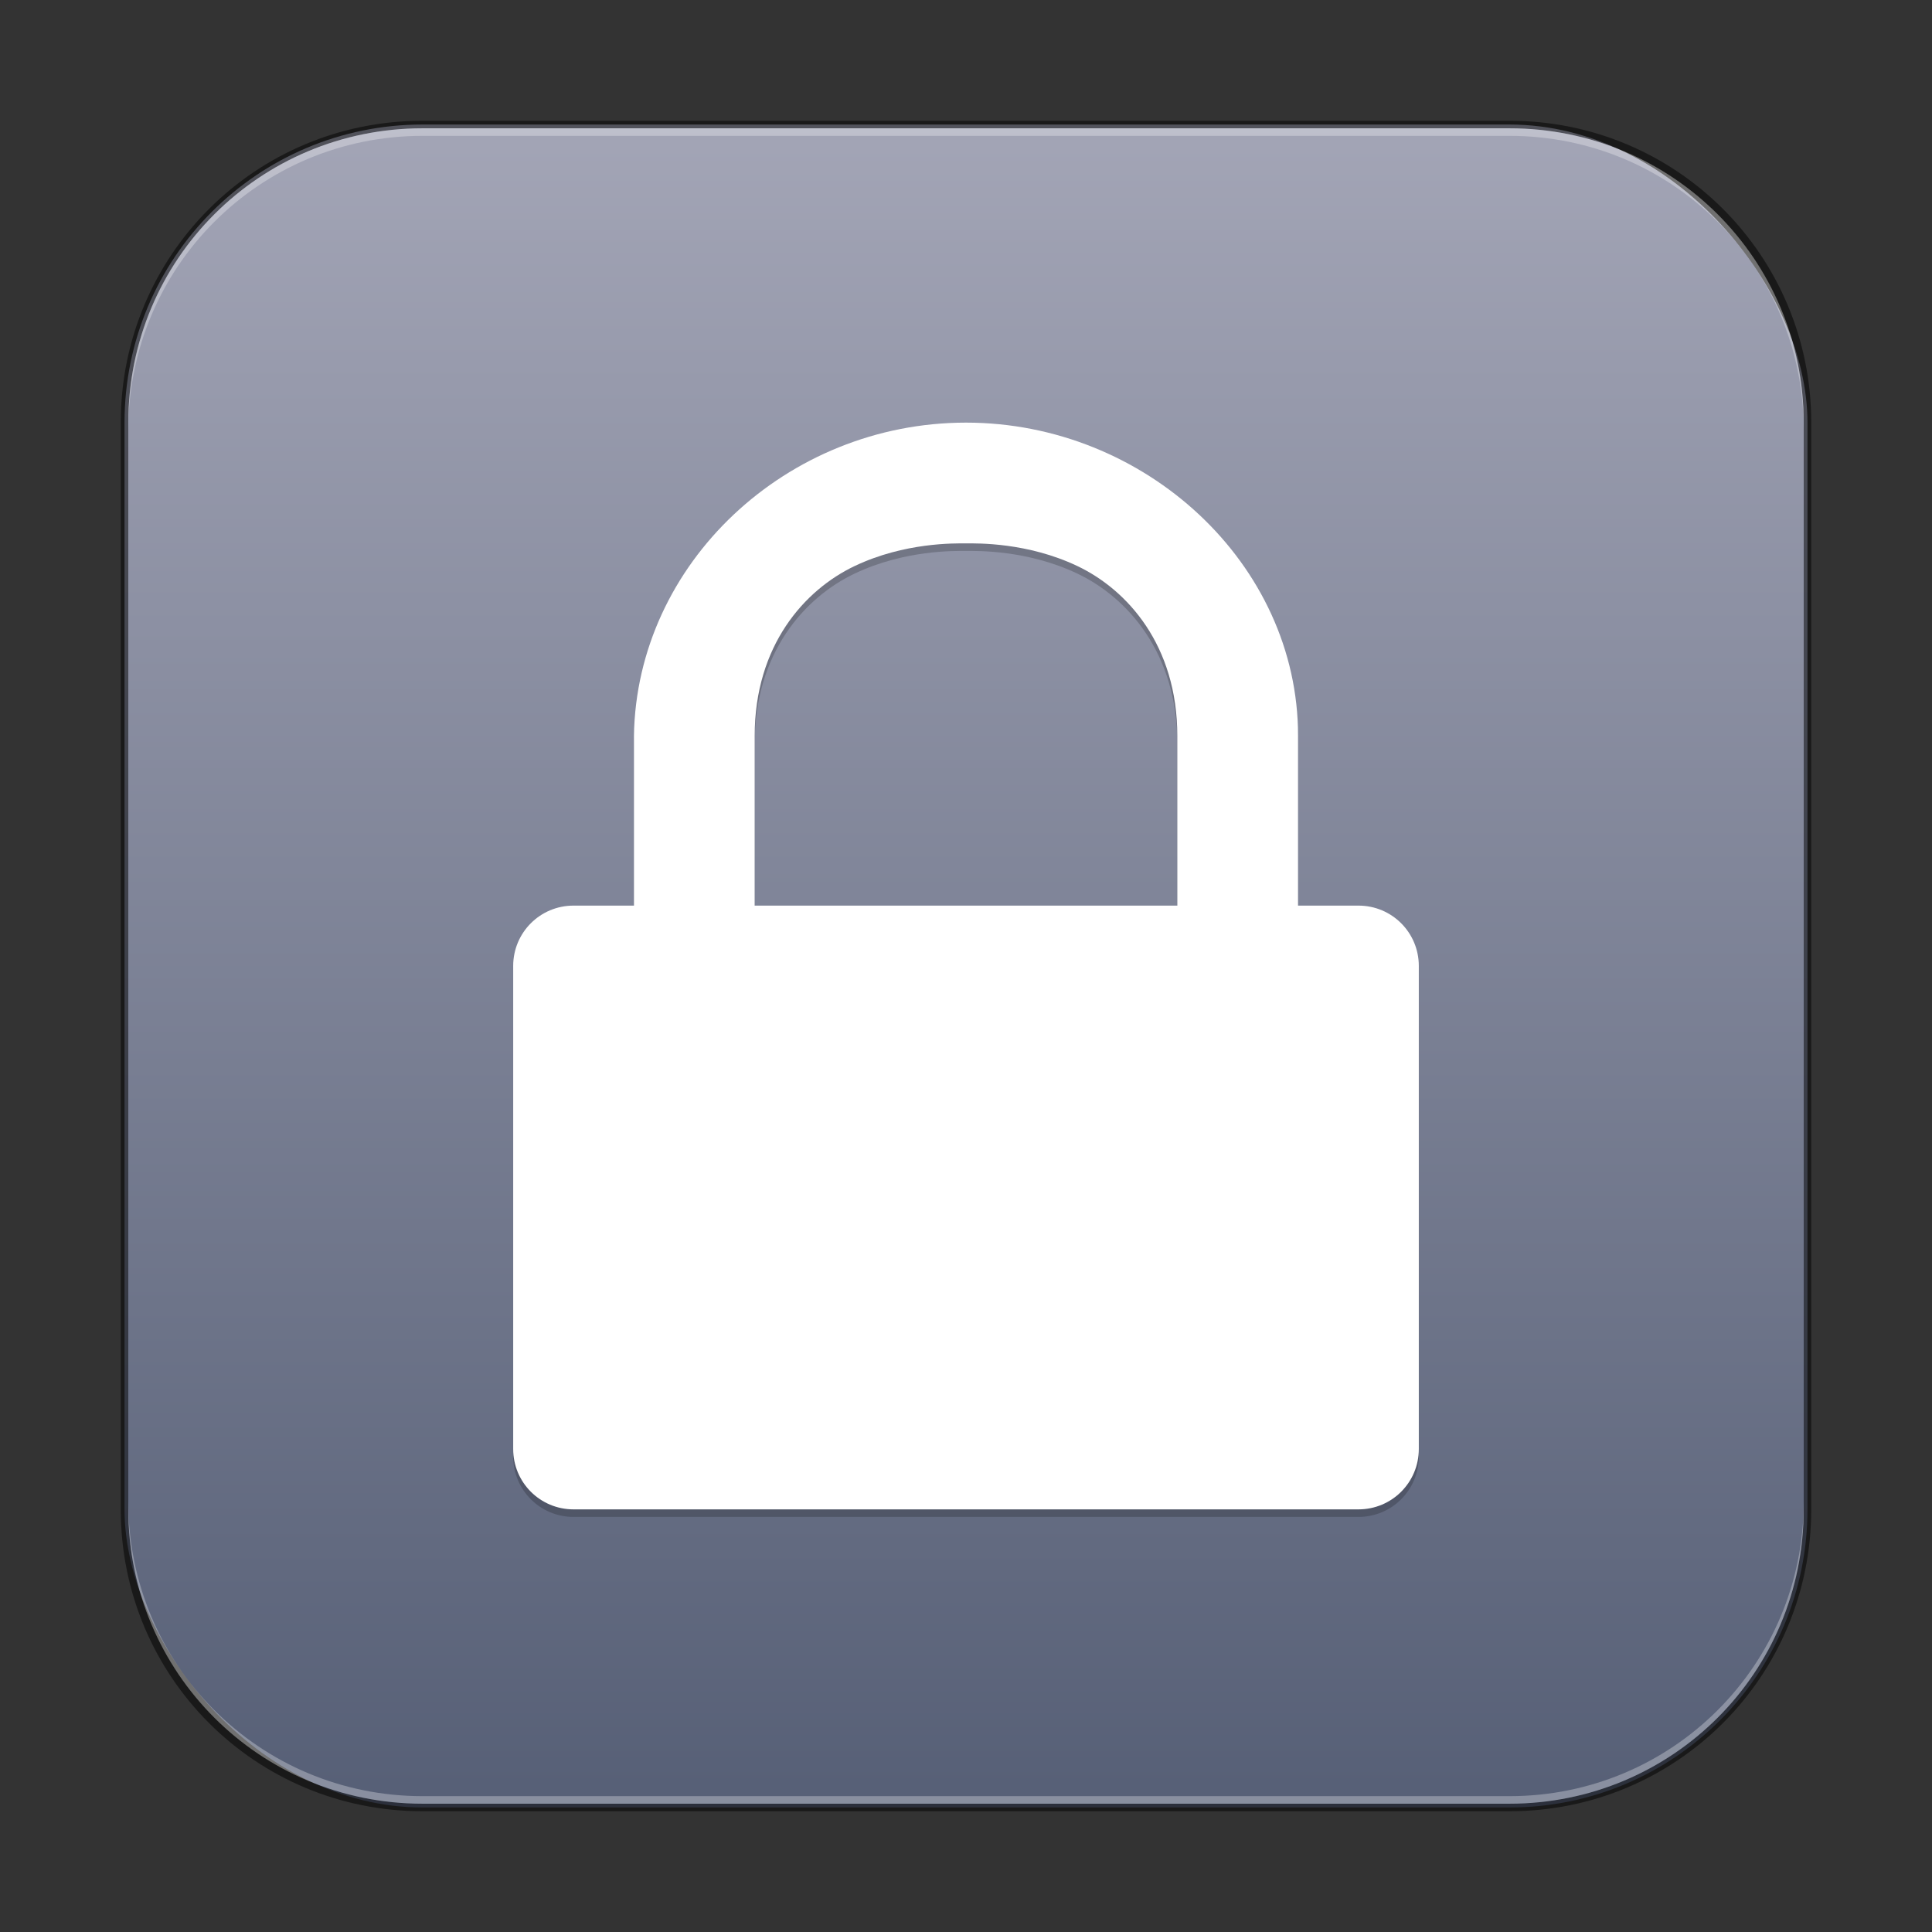 <?xml version="1.0" encoding="UTF-8" standalone="no"?>
<!-- Created with Inkscape (http://www.inkscape.org/) -->

<svg
   width="256"
   height="256"
   viewBox="0 0 256 256"
   version="1.1"
   id="svg5"
   sodipodi:docname="preferences-desktop-user-password.svg"
   inkscape:version="1.2.1 (9c6d41e410, 2022-07-14)"
   xmlns:inkscape="http://www.inkscape.org/namespaces/inkscape"
   xmlns:sodipodi="http://sodipodi.sourceforge.net/DTD/sodipodi-0.dtd"
   xmlns:xlink="http://www.w3.org/1999/xlink"
   xmlns="http://www.w3.org/2000/svg"
   xmlns:svg="http://www.w3.org/2000/svg">
  <rect x="0" y="0" width="256" height="256" fill="#333333" stroke="none"/>
  <sodipodi:namedview
     id="namedview7"
     pagecolor="#ffffff"
     bordercolor="#666666"
     borderopacity="1.0"
     inkscape:showpageshadow="2"
     inkscape:pageopacity="0.0"
     inkscape:pagecheckerboard="0"
     inkscape:deskcolor="#d1d1d1"
     inkscape:document-units="px"
     showgrid="false"
     inkscape:zoom="1.7633929"
     inkscape:cx="107.74683"
     inkscape:cy="163.60506"
     inkscape:window-width="1920"
     inkscape:window-height="1007"
     inkscape:window-x="0"
     inkscape:window-y="0"
     inkscape:window-maximized="1"
     inkscape:current-layer="svg5" />
  <defs
     id="defs2">
    <linearGradient
       inkscape:collect="always"
       xlink:href="#linearGradient1227"
       id="linearGradient3525"
       x1="32"
       y1="59.623"
       x2="32"
       y2="4.377"
       gradientUnits="userSpaceOnUse"
       gradientTransform="matrix(4.055,0,0,4.055,-1.745,-1.745)" />
    <linearGradient
       inkscape:collect="always"
       id="linearGradient1227">
      <stop
         style="stop-color:#565f76;stop-opacity:1;"
         offset="0"
         id="stop1223" />
      <stop
         style="stop-color:#a3a5b6;stop-opacity:1;"
         offset="1"
         id="stop1225" />
    </linearGradient>
  </defs>
  <rect
     style="fill:url(#linearGradient3525);fill-opacity:1.0;stroke:none;stroke-width:4.055"
     id="rect184"
     width="223"
     height="223"
     x="16.5"
     y="16.5"
     ry="39.5" />
  <path
     d="m 128,57 c -23.757,0 -43.637,18.647 -44,41.5 V 120.998 H 76 C 71.568,120.998 68,124.566 68,128.998 v 64.002 c 0,4.432 3.568,8 8,8 H 180 c 4.432,0 8,-3.568 8,-8 v -64.002 c 0,-4.432 -3.568,-8 -8,-8 h -8 V 98.5 C 172,75.721 151.757,57 128,57 Z m 0,16 c 1.5,0 8.129,-0.145 14.75,3 6.621,3.145 13.25,10.503 13.25,22.5 V 120.998 H 100 V 98.5 c 0,-11.997 6.629,-19.355 13.25,-22.5 6.621,-3.145 13.25,-3 14.75,-3 z"
     style="display:inline;opacity:0.2;fill:#000000;fill-opacity:1;fill-rule:evenodd;stroke:none;stroke-width:8;enable-background:new"
     id="path3598"
     sodipodi:nodetypes="sccsssssssscsssssccsss" />
  <path
     d="M 128,56 C 104.242,56 84.363,74.647 84,97.5 v 22.498 h -8 c -4.432,0 -8,3.568 -8,8 V 192 c 0,4.432 3.568,8 8,8 H 180 c 4.432,0 8,-3.568 8,-8 v -64.002 c 0,-4.432 -3.568,-8 -8,-8 h -8 V 97.5 C 172,74.721 151.757,56 128,56 Z m 0,16 c 1.5,0 8.129,-0.145 14.75,3 6.621,3.145 13.25,10.503 13.25,22.5 V 119.998 H 100 V 97.5 c 0,-11.997 6.629,-19.355 13.25,-22.5 6.621,-3.145 13.25,-3 14.75,-3 z"
     style="display:inline;fill:#ffffff;fill-opacity:1;fill-rule:evenodd;stroke:none;stroke-width:8;enable-background:new"
     id="path615"
     sodipodi:nodetypes="sccsssssssscsssssccsss" />
  <path
     id="rect899"
     style="fill:#000000;stroke:none;stroke-width:4;opacity:0.5"
     d="M 56,16 C 33.84,16 16,33.84 16,56 v 144 c 0,22.16 17.84,40 40,40 h 144 c 22.16,0 40,-17.84 40,-40 V 56 C 240,33.84 222.16,16 200,16 Z m 0,1 h 144 c 21.606,0 39,17.394 39,39 v 144 c 0,21.606 -17.394,39 -39,39 H 56 C 34.394,239 17,221.606 17,200 V 56 C 17,34.394 34.394,17 56,17 Z" />
  <path
     id="rect441"
     style="opacity:0.3;fill:#ffffff"
     d="m 17,199 v 1 c 0,21.606 17.394,39 39,39 h 144 c 21.606,0 39,-17.394 39,-39 v -1 c 0,21.606 -17.394,39 -39,39 H 56 C 34.394,238 17,220.606 17,199 Z" />
  <path
     id="rect443"
     style="opacity:0.3;fill:#ffffff"
     d="M 56,17 C 34.394,17 17,34.394 17,56 v 1 C 17,35.394 34.394,18 56,18 h 144 c 21.606,0 39,17.394 39,39 V 56 C 239,34.394 221.606,17 200,17 Z" />
</svg>
